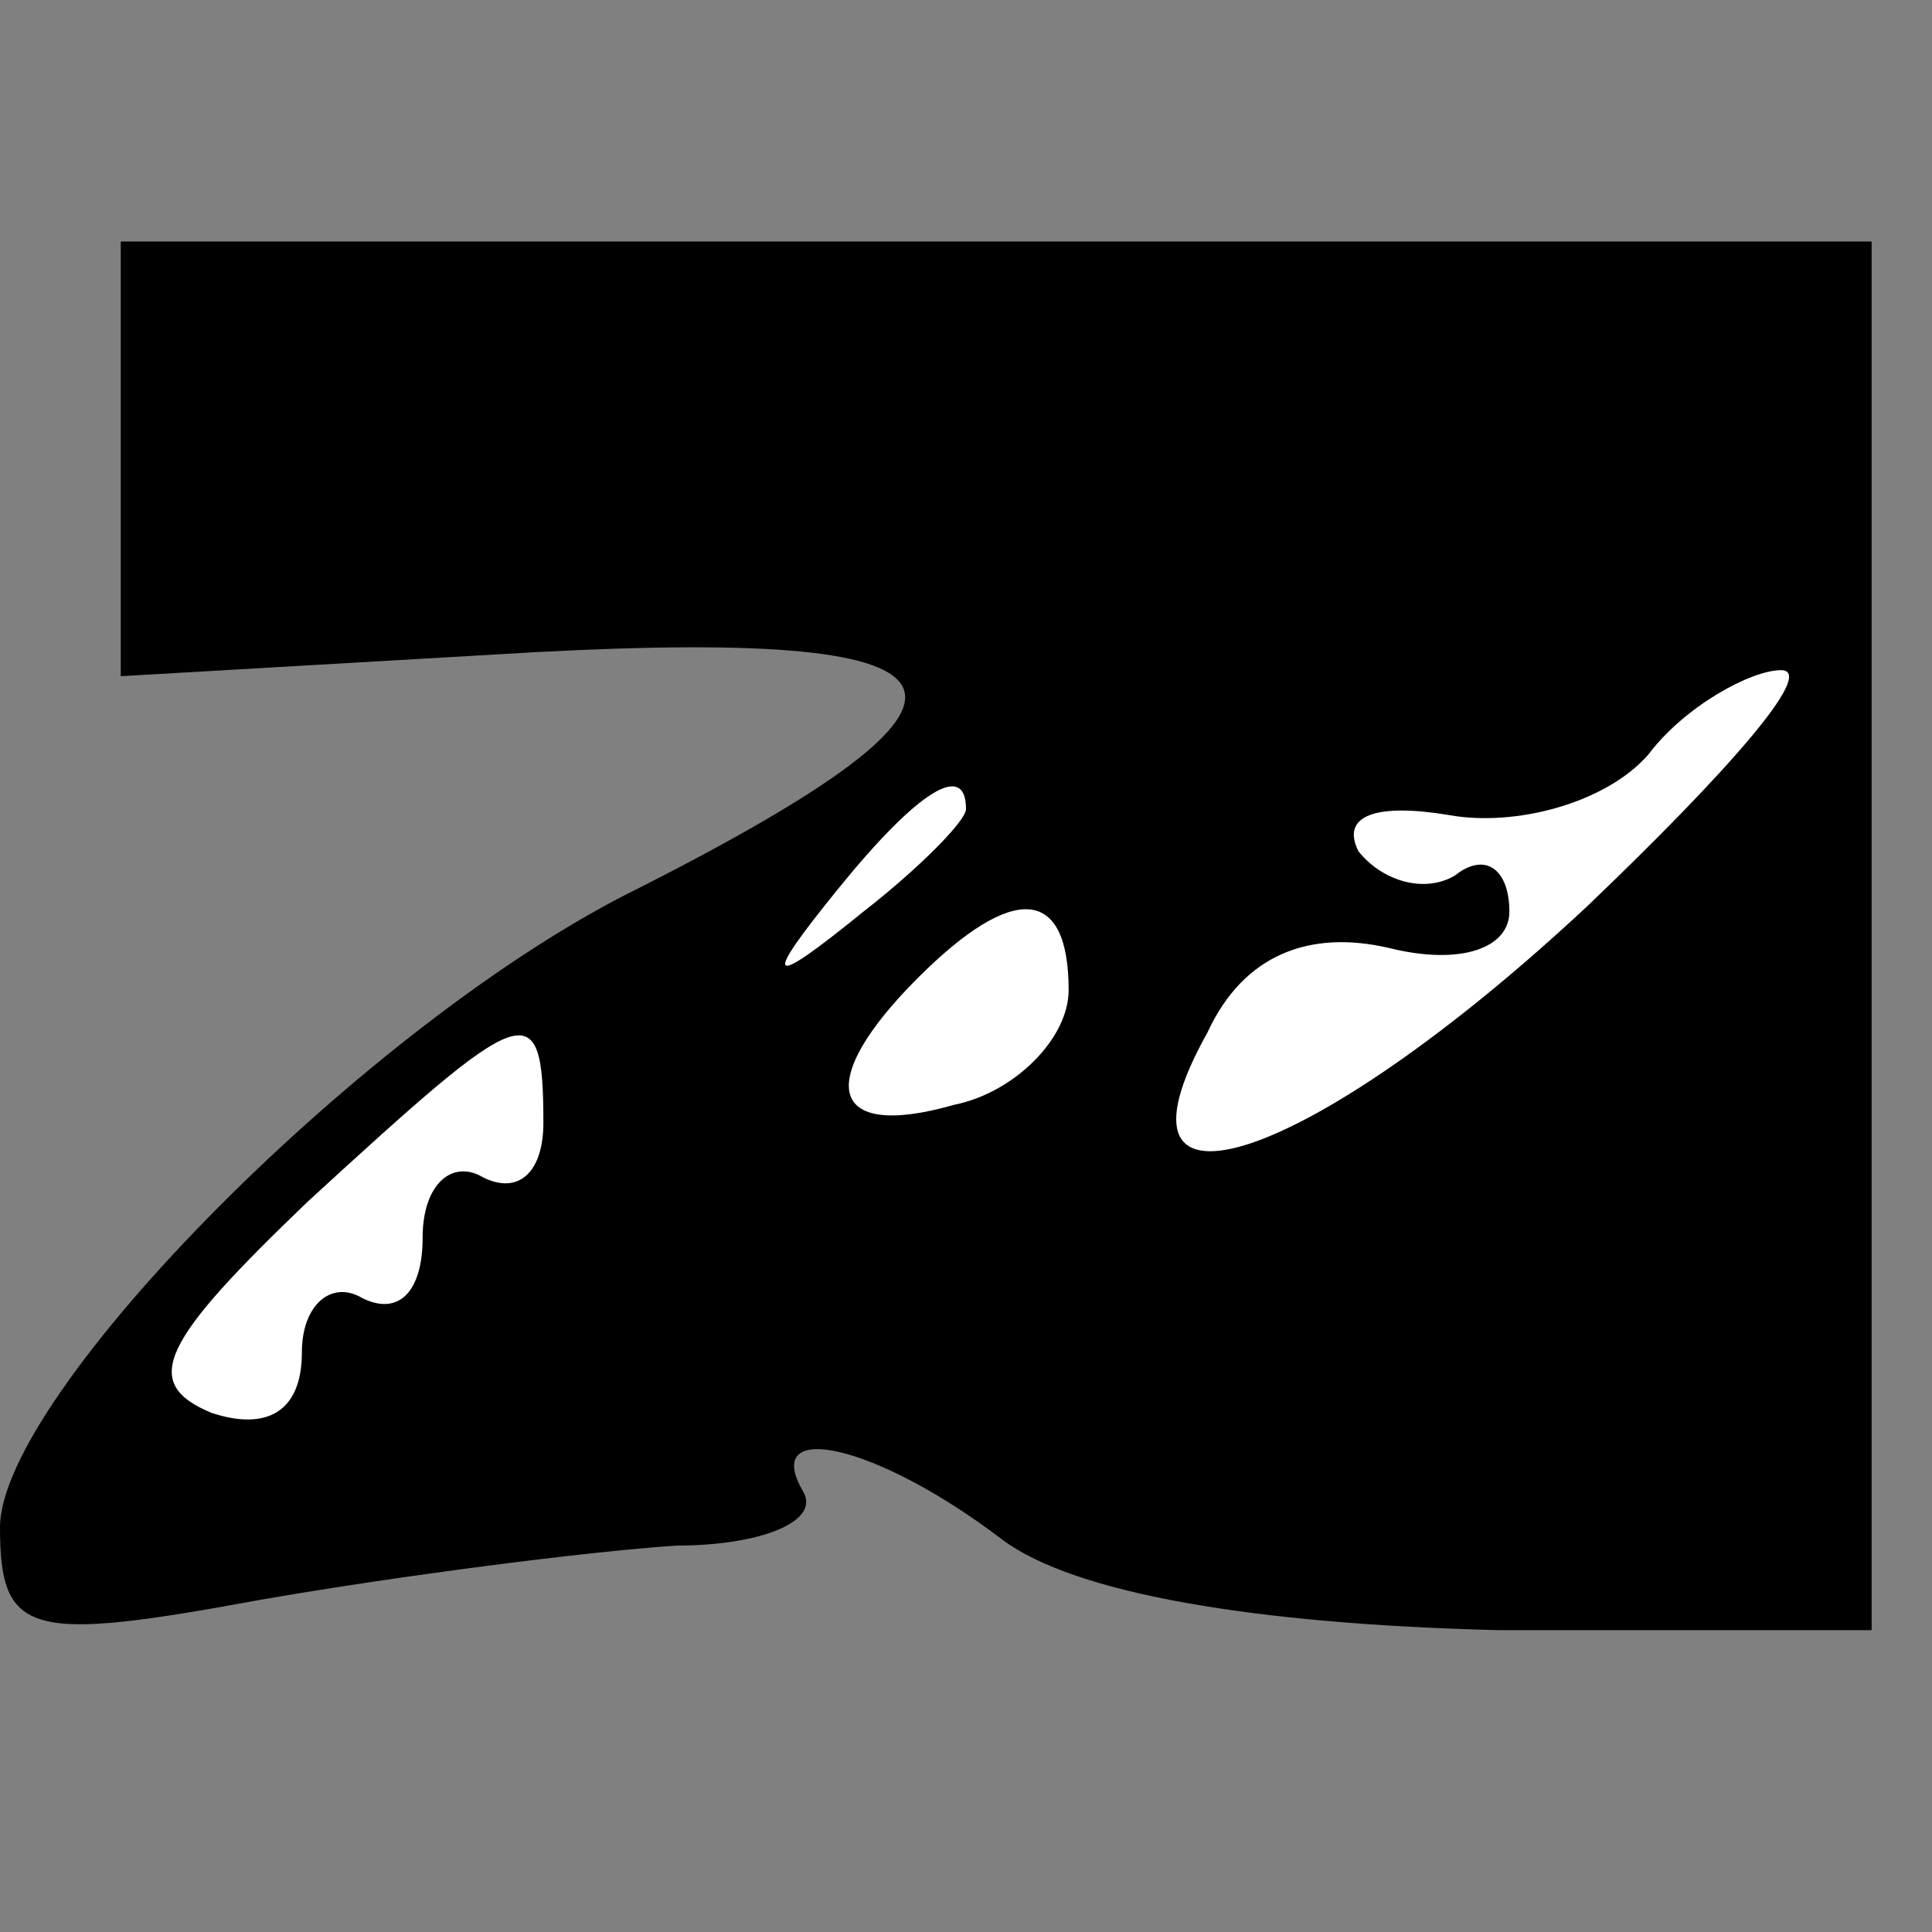 <?xml version="1.0" standalone="no"?>
<!DOCTYPE svg PUBLIC "-//W3C//DTD SVG 20010904//EN"
 "http://www.w3.org/TR/2001/REC-SVG-20010904/DTD/svg10.dtd">
<svg version="1.0" xmlns="http://www.w3.org/2000/svg"
 width="32pt" height="32pt" viewBox="0 0 32 32"
 preserveAspectRatio="xMidYMid meet">
<rect x="0" y="0" width="32" height="32" fill="#808080" stroke="none"/>
<g transform="translate(0,32) scale(0.1,-0.1)"
fill="#000000" stroke="none">
<path fill="#000000" stroke="none" d="M20 244 l0 -36 69 4 c76 4 80 -7 17
-39 -45 -22 -106 -84 -106 -106 0 -18 5 -19 43 -12 23 4 54 8 69 9 14 0 24 4
21 9 -7 12 12 8 33 -8 12 -9 42 -14 82 -15 l62 0 0 115 0 115 -145 0 -145 0 0
-36z"/>
<path fill="#ffffff" stroke="none" d="M263 170 c-46 -43 -82 -55 -63 -21 6
13 17 17 30 14 12 -3 20 0 20 6 0 7 -4 10 -9 6 -5 -3 -12 -1 -16 4 -3 6 3 8
15 6 11 -2 26 2 33 10 6 8 17 14 22 14 6 0 -9 -17 -32 -39z"/>
<path fill="#ffffff" stroke="none" d="M160 186 c0 -2 -8 -10 -17 -17 -16 -13
-17 -12 -4 4 13 16 21 21 21 13z"/>
<path fill="#ffffff" stroke="none" d="M177 156 c0 -8 -9 -17 -19 -19 -21 -6
-23 4 -6 21 16 16 25 15 25 -2z"/>
<path fill="#ffffff" stroke="none" d="M90 134 c0 -8 -4 -12 -10 -9 -5 3 -10
-1 -10 -10 0 -9 -4 -13 -10 -10 -5 3 -10 -1 -10 -9 0 -10 -6 -13 -15 -10 -12
5 -8 12 16 35 36 33 39 35 39 13z"/>
</g>
</svg>
